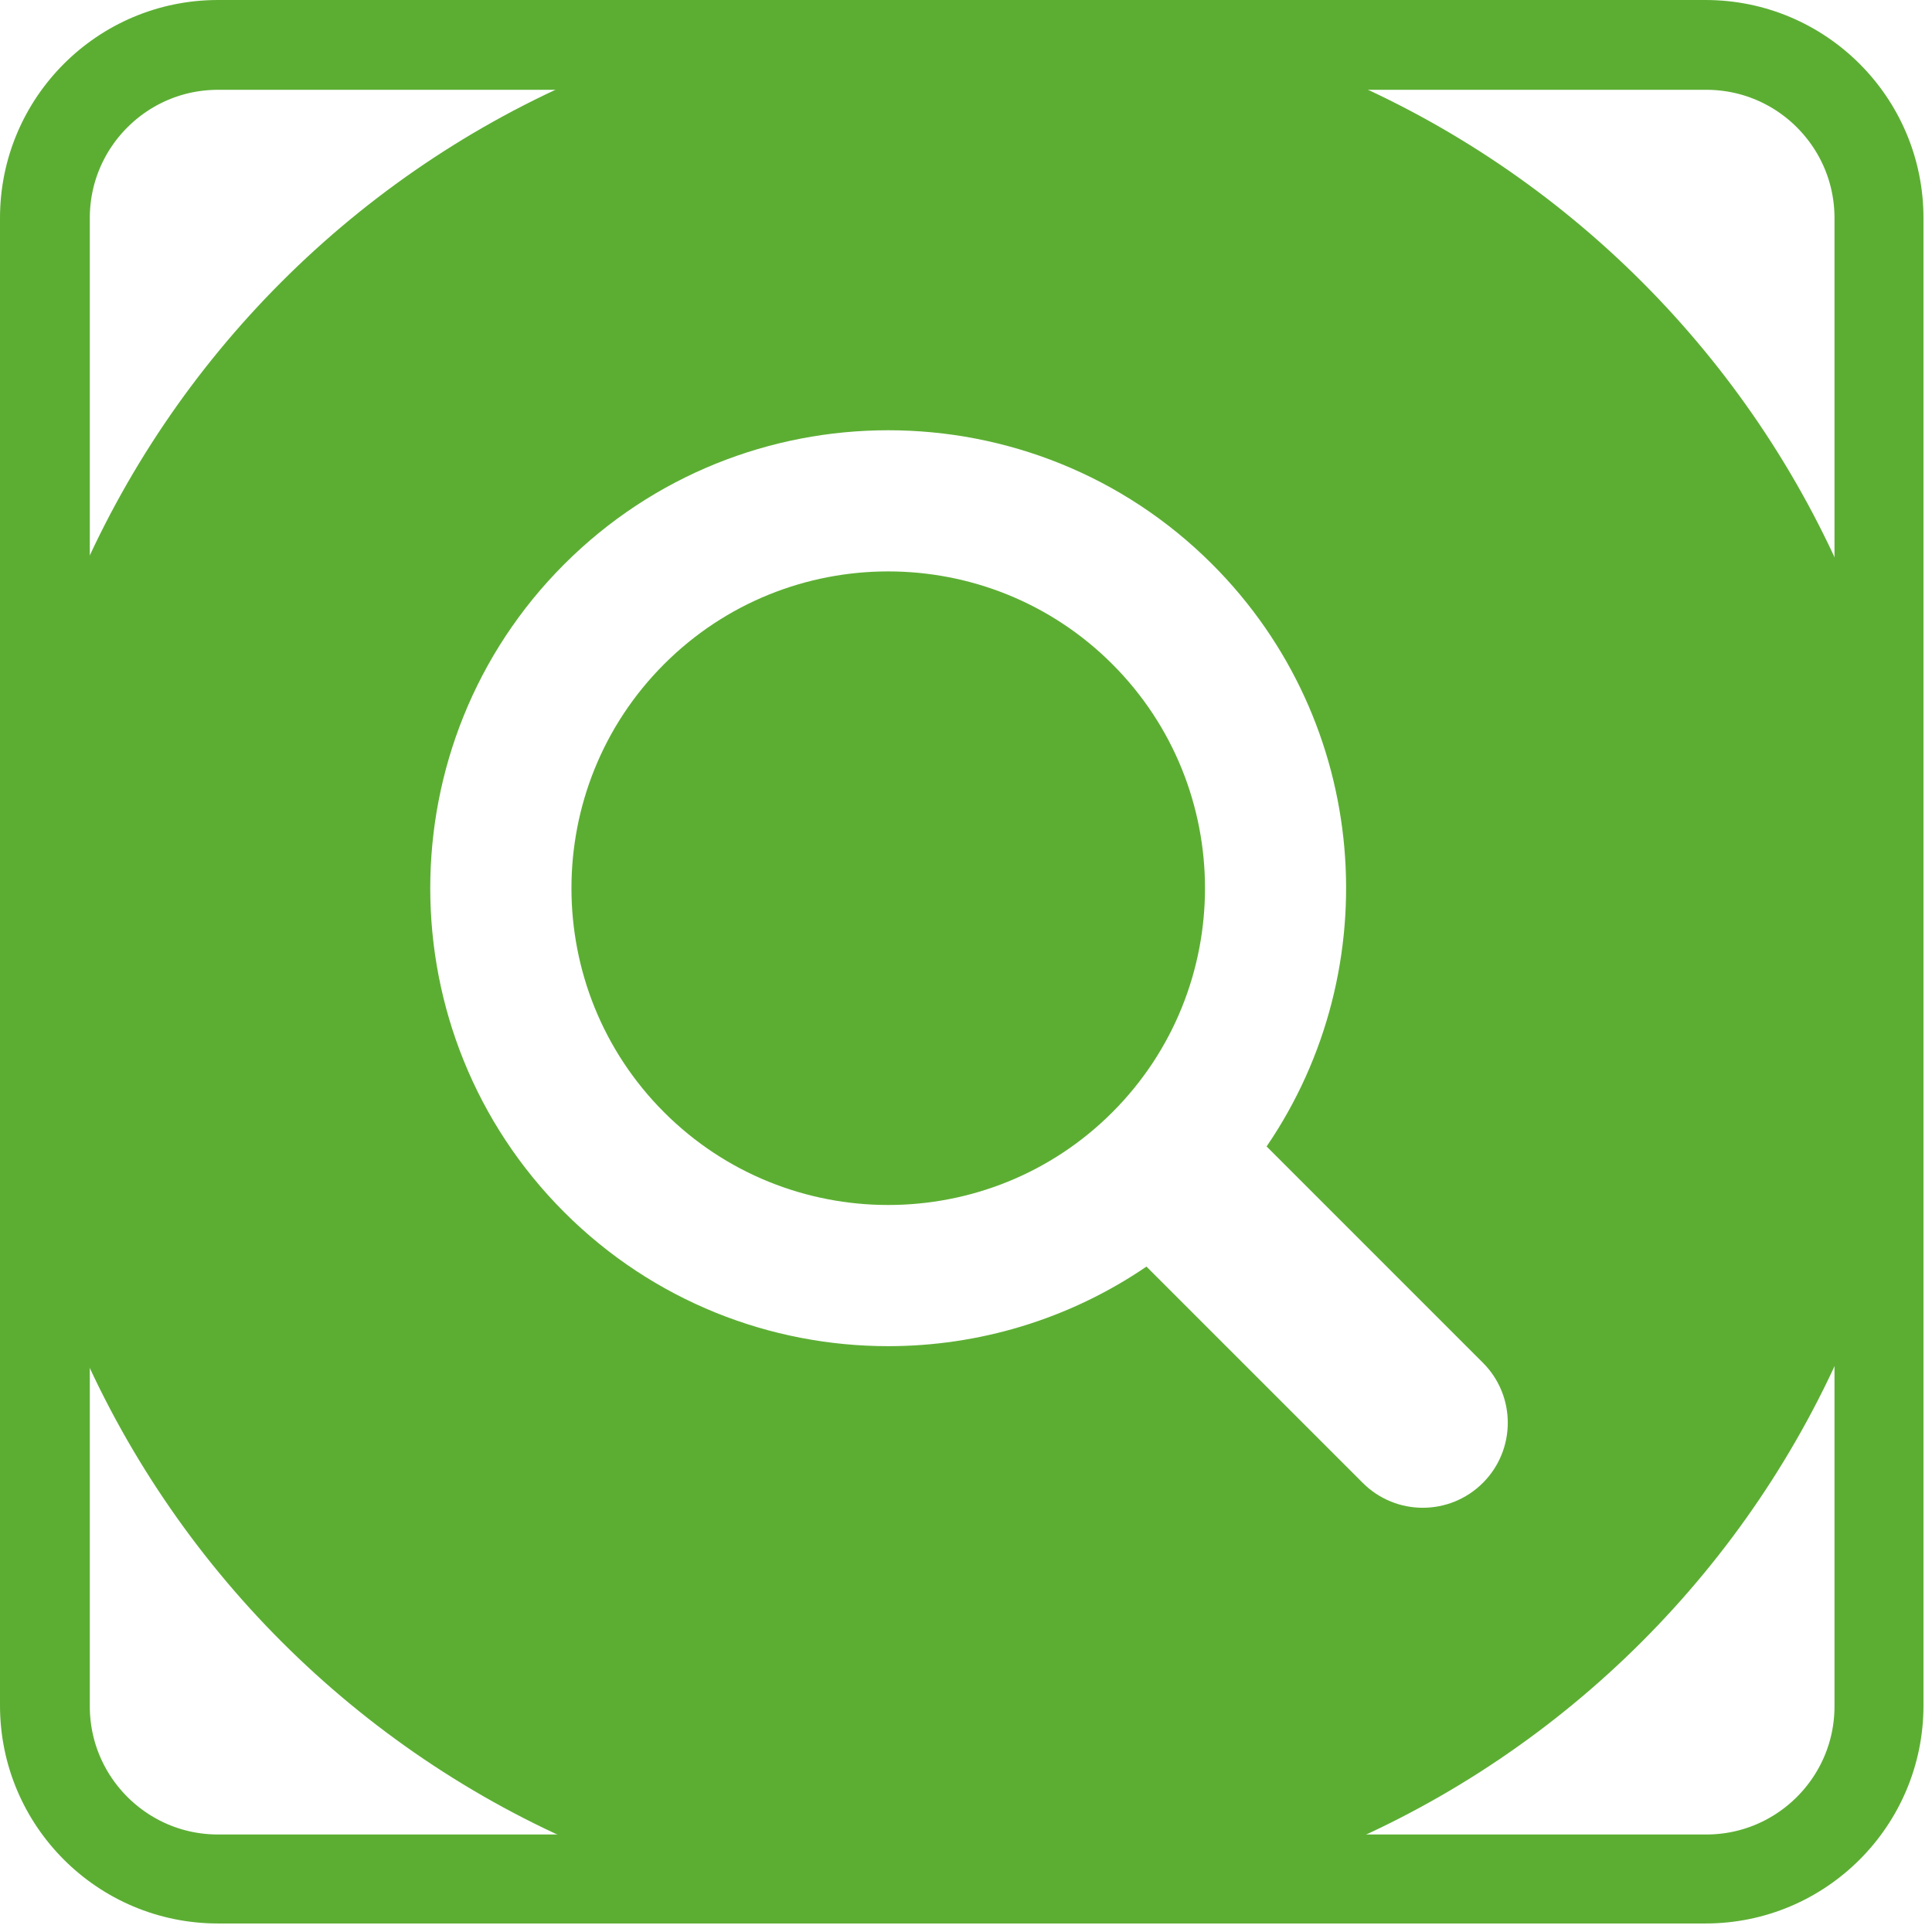 <svg xmlns="http://www.w3.org/2000/svg" xmlns:xlink="http://www.w3.org/1999/xlink" width="150" zoomAndPan="magnify" viewBox="0 0 112.5 112.5" height="150" preserveAspectRatio="xMidYMid meet" version="1.0"><defs><clipPath id="6f7fde7a57"><path d="M 0.746 0.746 L 111.254 0.746 L 111.254 111.254 L 0.746 111.254 Z M 0.746 0.746 " clip-rule="nonzero"/></clipPath><clipPath id="29dec1f1dc"><path d="M 0 12.695 L 0 99.309 C 0 106.32 5.684 112.004 12.695 112.004 L 99.309 112.004 C 106.32 112.004 112.004 106.32 112.004 99.309 L 112.004 12.695 C 112.004 5.684 106.32 0 99.309 0 L 12.695 0 C 5.684 0 0 5.684 0 12.695 Z M 0 12.695 " clip-rule="nonzero"/></clipPath><clipPath id="0c17ffcc8d"><path d="M 13.59 0.895 L 98.414 0.895 C 105.422 0.895 111.105 6.578 111.105 13.59 L 111.105 98.414 C 111.105 105.422 105.422 111.105 98.414 111.105 L 13.59 111.105 C 6.578 111.105 0.895 105.422 0.895 98.414 L 0.895 13.59 C 0.895 6.578 6.578 0.895 13.59 0.895 Z M 13.59 0.895 " clip-rule="nonzero"/></clipPath><clipPath id="8209826c4f"><path d="M 33 33 L 71 33 L 71 71 L 33 71 Z M 33 33 " clip-rule="nonzero"/></clipPath><clipPath id="0d9e4c0419"><path d="M 0 12.695 L 0 99.309 C 0 106.32 5.684 112.004 12.695 112.004 L 99.309 112.004 C 106.32 112.004 112.004 106.32 112.004 99.309 L 112.004 12.695 C 112.004 5.684 106.32 0 99.309 0 L 12.695 0 C 5.684 0 0 5.684 0 12.695 Z M 0 12.695 " clip-rule="nonzero"/></clipPath><clipPath id="2fa636eafb"><path d="M 13.59 0.895 L 98.414 0.895 C 105.422 0.895 111.105 6.578 111.105 13.59 L 111.105 98.414 C 111.105 105.422 105.422 111.105 98.414 111.105 L 13.59 111.105 C 6.578 111.105 0.895 105.422 0.895 98.414 L 0.895 13.59 C 0.895 6.578 6.578 0.895 13.59 0.895 Z M 13.59 0.895 " clip-rule="nonzero"/></clipPath><clipPath id="0cd2958234"><path d="M 0 0 L 112.004 0 L 112.004 112.004 L 0 112.004 Z M 0 0 " clip-rule="nonzero"/></clipPath><clipPath id="dcd2494019"><path d="M 0 12.695 L 0 99.309 C 0 106.32 5.684 112.004 12.695 112.004 L 99.309 112.004 C 106.32 112.004 112.004 106.32 112.004 99.309 L 112.004 12.695 C 112.004 5.684 106.32 0 99.309 0 L 12.695 0 C 5.684 0 0 5.684 0 12.695 Z M 0 12.695 " clip-rule="nonzero"/></clipPath><clipPath id="e3b0d0014b"><path d="M 0 12.695 L 0 99.309 C 0 106.32 5.684 112.004 12.695 112.004 L 99.309 112.004 C 106.32 112.004 112.004 106.32 112.004 99.309 L 112.004 12.695 C 112.004 5.684 106.32 0 99.309 0 L 12.695 0 C 5.684 0 0 5.684 0 12.695 Z M 0 12.695 " clip-rule="nonzero"/></clipPath></defs><g clip-path="url(#6f7fde7a57)"><g clip-path="url(#29dec1f1dc)"><g clip-path="url(#0c17ffcc8d)"><path fill="#5cae33" d="M 86.348 86.348 C 85.383 87.312 84.117 87.797 82.848 87.797 C 81.582 87.797 80.316 87.312 79.352 86.348 L 66.758 73.754 C 62.238 76.836 56.98 78.387 51.719 78.387 C 44.887 78.387 38.055 75.785 32.855 70.586 C 22.453 60.184 22.453 43.258 32.855 32.855 C 43.258 22.453 60.184 22.453 70.586 32.855 C 79.793 42.062 80.844 56.375 73.754 66.758 L 86.348 79.352 C 88.281 81.281 88.281 84.414 86.348 86.348 Z M 56 0 C 25.074 0 0 25.074 0 56 C 0 86.93 25.074 112.004 56 112.004 C 86.93 112.004 112.004 86.93 112.004 56 C 112.004 25.074 86.93 0 56 0 " fill-opacity="1" fill-rule="nonzero"/></g></g></g><g clip-path="url(#8209826c4f)"><g clip-path="url(#0d9e4c0419)"><g clip-path="url(#2fa636eafb)"><path fill="#5cae33" d="M 51.719 33.273 C 46.992 33.273 42.27 35.074 38.672 38.672 C 31.477 45.867 31.477 57.574 38.672 64.77 C 45.867 71.965 57.574 71.965 64.77 64.77 C 71.965 57.574 71.965 45.867 64.77 38.672 C 61.172 35.074 56.445 33.273 51.719 33.273 " fill-opacity="1" fill-rule="nonzero"/></g></g></g><g clip-path="url(#0cd2958234)"><g clip-path="url(#dcd2494019)"><g clip-path="url(#e3b0d0014b)"><path stroke-linecap="butt" transform="matrix(0.747, 0, 0, 0.747, 0, 0)" fill="none" stroke-linejoin="miter" d="M -0 17.002 L -0 133 C -0 142.39 7.612 150.002 17.002 150.002 L 133 150.002 C 142.39 150.002 150.002 142.39 150.002 133 L 150.002 17.002 C 150.002 7.612 142.39 -0 133 -0 L 17.002 -0 C 7.612 -0 -0 7.612 -0 17.002 Z M -0 17.002 " stroke="#5cae33" stroke-width="14" stroke-opacity="1" stroke-miterlimit="4"/></g></g></g></svg>